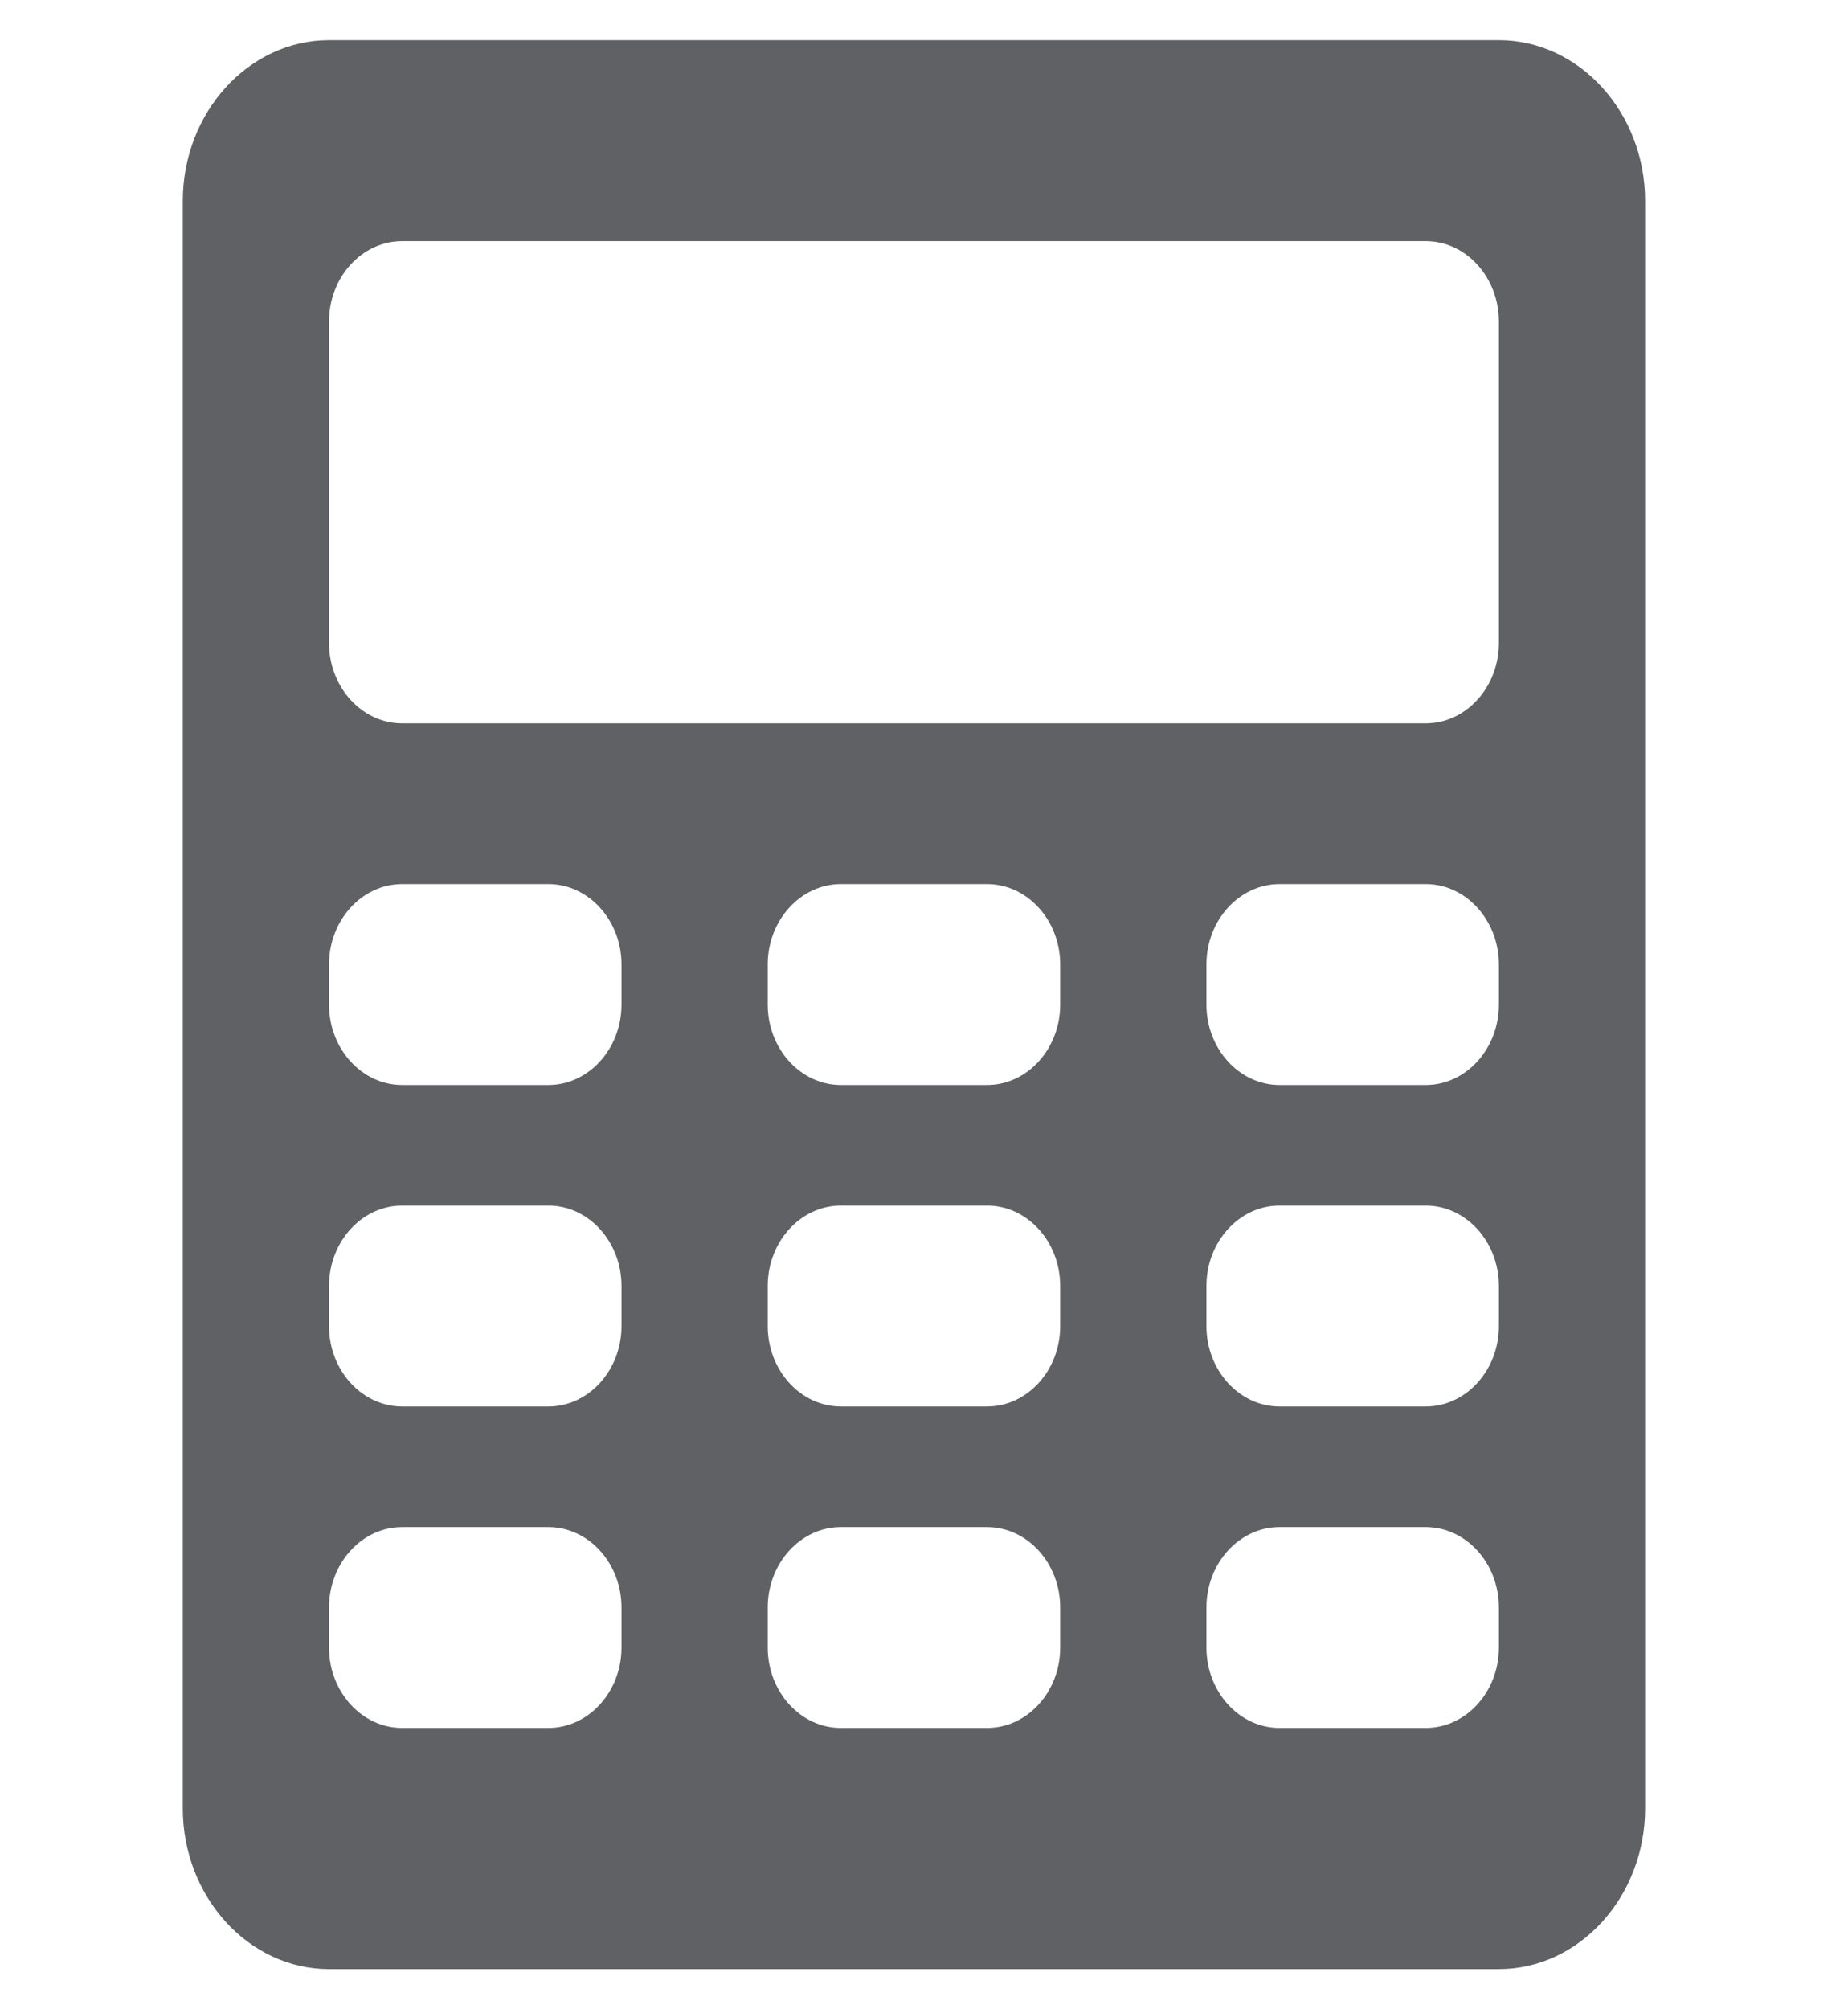 <svg width="46" height="50" viewBox="0 0 46 50" fill="none" xmlns="http://www.w3.org/2000/svg">
<path d="M37.31 1H8.19C6.188 1 4.55 2.8 4.55 5V45C4.55 47.2 6.188 49 8.19 49H37.31C39.312 49 40.95 47.2 40.95 45V5C40.95 2.8 39.312 1 37.31 1ZM15.47 41C15.47 42.1 14.651 43 13.65 43H10.01C9.009 43 8.19 42.1 8.19 41V40C8.19 38.9 9.009 38 10.01 38H13.65C14.651 38 15.47 38.9 15.47 40V41ZM15.47 33C15.47 34.1 14.651 35 13.65 35H10.01C9.009 35 8.19 34.1 8.19 33V32C8.19 30.9 9.009 30 10.01 30H13.65C14.651 30 15.47 30.9 15.47 32V33ZM15.47 25C15.47 26.1 14.651 27 13.65 27H10.01C9.009 27 8.19 26.1 8.19 25V24C8.19 22.9 9.009 22 10.01 22H13.65C14.651 22 15.47 22.9 15.47 24V25ZM26.39 41C26.39 42.1 25.571 43 24.57 43H20.93C19.929 43 19.11 42.1 19.11 41V40C19.11 38.9 19.929 38 20.93 38H24.57C25.571 38 26.39 38.9 26.39 40V41ZM26.39 33C26.39 34.1 25.571 35 24.57 35H20.93C19.929 35 19.11 34.1 19.11 33V32C19.11 30.9 19.929 30 20.93 30H24.57C25.571 30 26.39 30.9 26.39 32V33ZM26.39 25C26.39 26.1 25.571 27 24.57 27H20.93C19.929 27 19.11 26.1 19.11 25V24C19.11 22.9 19.929 22 20.93 22H24.57C25.571 22 26.39 22.9 26.39 24V25ZM37.31 41C37.31 42.1 36.491 43 35.49 43H31.85C30.849 43 30.03 42.1 30.03 41V40C30.03 38.9 30.849 38 31.85 38H35.49C36.491 38 37.31 38.9 37.31 40V41ZM37.31 33C37.31 34.1 36.491 35 35.49 35H31.85C30.849 35 30.03 34.1 30.03 33V32C30.03 30.9 30.849 30 31.85 30H35.49C36.491 30 37.31 30.9 37.31 32V33ZM37.31 25C37.31 26.1 36.491 27 35.49 27H31.85C30.849 27 30.03 26.1 30.03 25V24C30.03 22.9 30.849 22 31.85 22H35.49C36.491 22 37.31 22.9 37.31 24V25ZM37.31 16C37.31 17.1 36.491 18 35.49 18H10.01C9.009 18 8.19 17.1 8.19 16V8C8.19 6.9 9.009 6 10.01 6H35.49C36.491 6 37.31 6.9 37.31 8V16Z" fill="#5F6165"/>
</svg>
